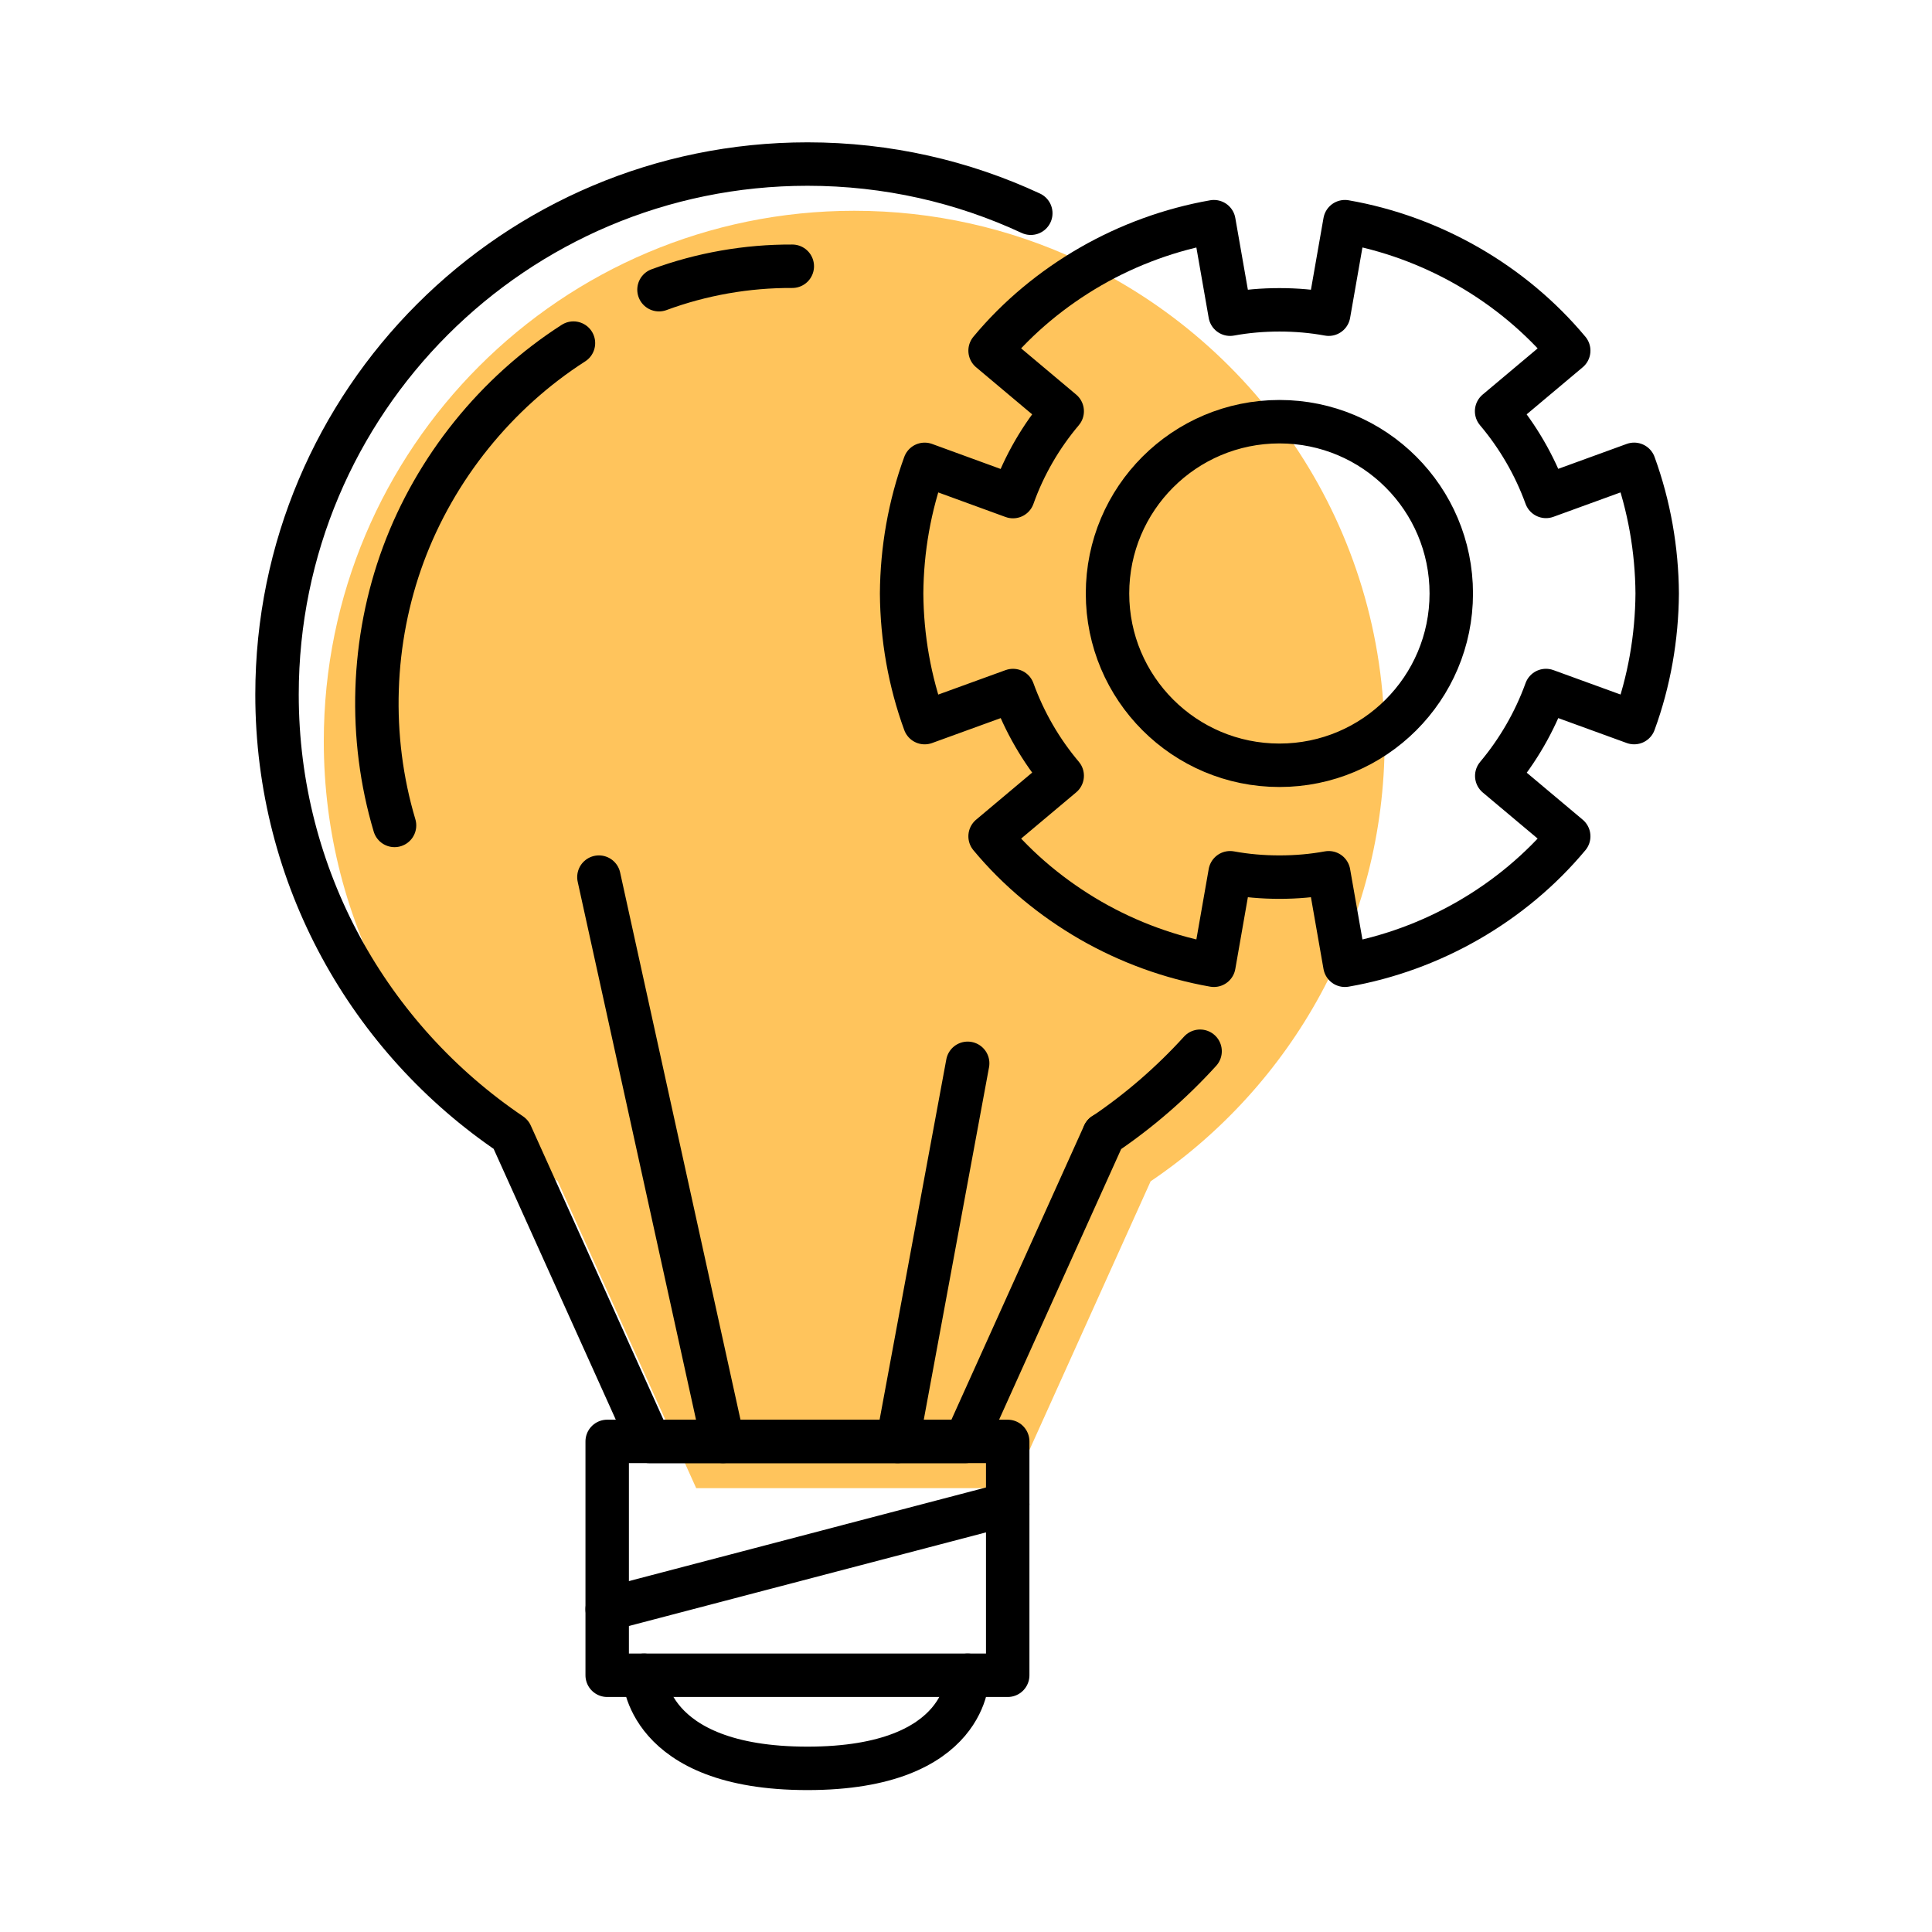<?xml version="1.0" encoding="UTF-8" standalone="no"?>
<!DOCTYPE svg PUBLIC "-//W3C//DTD SVG 1.1//EN" "http://www.w3.org/Graphics/SVG/1.1/DTD/svg11.dtd">
<svg width="100%" height="100%" viewBox="0 0 280 280" version="1.1" xmlns="http://www.w3.org/2000/svg" xmlns:xlink="http://www.w3.org/1999/xlink" xml:space="preserve" xmlns:serif="http://www.serif.com/" style="fill-rule:evenodd;clip-rule:evenodd;stroke-linecap:round;stroke-linejoin:round;stroke-miterlimit:10;">
    <g transform="matrix(3.148,0,0,3.148,-1187.37,-114.956)">
        <path d="M426.789,48.485C435.137,52.367 440.928,60.83 440.928,70.645C440.928,79.078 436.654,86.507 430.165,90.895L430.158,90.895L423.783,105.029L409.234,105.029L402.859,90.895L402.852,90.888C396.355,86.499 392.089,79.071 392.089,70.645C392.089,57.157 403.024,46.221 416.513,46.221C420.182,46.221 423.664,47.032 426.789,48.485" style="fill:rgb(255,196,92);fill-rule:nonzero;"/>
        <path d="M432.432,84.914C431.119,86.359 429.635,87.647 428.012,88.744L428.005,88.744L421.63,102.878L407.081,102.878L400.706,88.744L400.699,88.737C394.202,84.348 389.936,76.92 389.936,68.494C389.936,55.006 400.871,44.07 414.36,44.07C418.031,44.07 421.514,44.881 424.638,46.334" style="fill:none;fill-rule:nonzero;stroke:black;stroke-width:2px;"/>
        <path d="M428.013,88.744L428.013,88.737" style="fill:none;fill-rule:nonzero;stroke:black;stroke-width:2px;"/>
        <rect x="405.136" y="102.877" width="18.439" height="10.766" style="fill:none;stroke:black;stroke-width:2px;"/>
        <path d="M406.831,113.643C406.831,113.643 406.879,117.929 414.355,117.929C421.831,117.929 421.731,113.643 421.731,113.643" style="fill:none;fill-rule:nonzero;stroke:black;stroke-width:2px;"/>
        <path d="M423.575,105.769L405.136,110.603" style="fill:none;fill-rule:nonzero;stroke:black;stroke-width:2px;"/>
        <path d="M410.469,102.877L404.755,76.898" style="fill:none;fill-rule:nonzero;stroke:black;stroke-width:2px;"/>
        <path d="M418.509,102.877L421.732,85.47" style="fill:none;fill-rule:nonzero;stroke:black;stroke-width:2px;"/>
        <path d="M395.346,74.518C394.135,70.46 394.281,66.01 395.753,62.039C397.226,58.068 400.018,54.6 403.583,52.313" style="fill:none;fill-rule:nonzero;stroke:black;stroke-width:2px;"/>
        <path d="M407.521,49.854C409.48,49.131 411.57,48.764 413.658,48.775" style="fill:none;fill-rule:nonzero;stroke:black;stroke-width:2px;"/>
        <g>
            <g>
                <g>
                    <path d="M452.415,69.784C453.111,67.884 453.462,65.854 453.476,63.839C453.462,61.824 453.11,59.802 452.415,57.894L448.356,59.371C447.833,57.93 447.058,56.603 446.083,55.449L449.403,52.66C446.814,49.555 443.093,47.418 439.099,46.723L438.353,50.982C437.614,50.846 436.861,50.781 436.087,50.781C435.312,50.781 434.552,50.846 433.814,50.982L433.068,46.723C431.075,47.074 429.146,47.777 427.389,48.788C425.639,49.799 424.055,51.104 422.764,52.66L426.084,55.449C425.109,56.603 424.334,57.93 423.818,59.379L419.752,57.895C419.056,59.802 418.705,61.825 418.691,63.84C418.705,65.855 419.057,67.884 419.752,69.785L423.818,68.308C424.341,69.749 425.109,71.076 426.084,72.23L422.764,75.019C424.055,76.575 425.64,77.88 427.389,78.891C429.146,79.902 431.075,80.605 433.068,80.956L433.814,76.697C434.553,76.833 435.313,76.898 436.087,76.898C436.861,76.898 437.614,76.833 438.353,76.697L439.099,80.956C443.093,80.26 446.815,78.124 449.403,75.019L446.09,72.237C447.058,71.083 447.832,69.756 448.356,68.307L452.415,69.784ZM436.087,71.749C431.713,71.749 428.17,68.207 428.17,63.84C428.17,59.473 431.712,55.931 436.087,55.931C440.454,55.931 443.996,59.473 443.996,63.84C443.996,68.207 440.454,71.749 436.087,71.749Z" style="fill:none;fill-rule:nonzero;stroke:black;stroke-width:2px;"/>
                </g>
            </g>
        </g>
    </g>
</svg>
